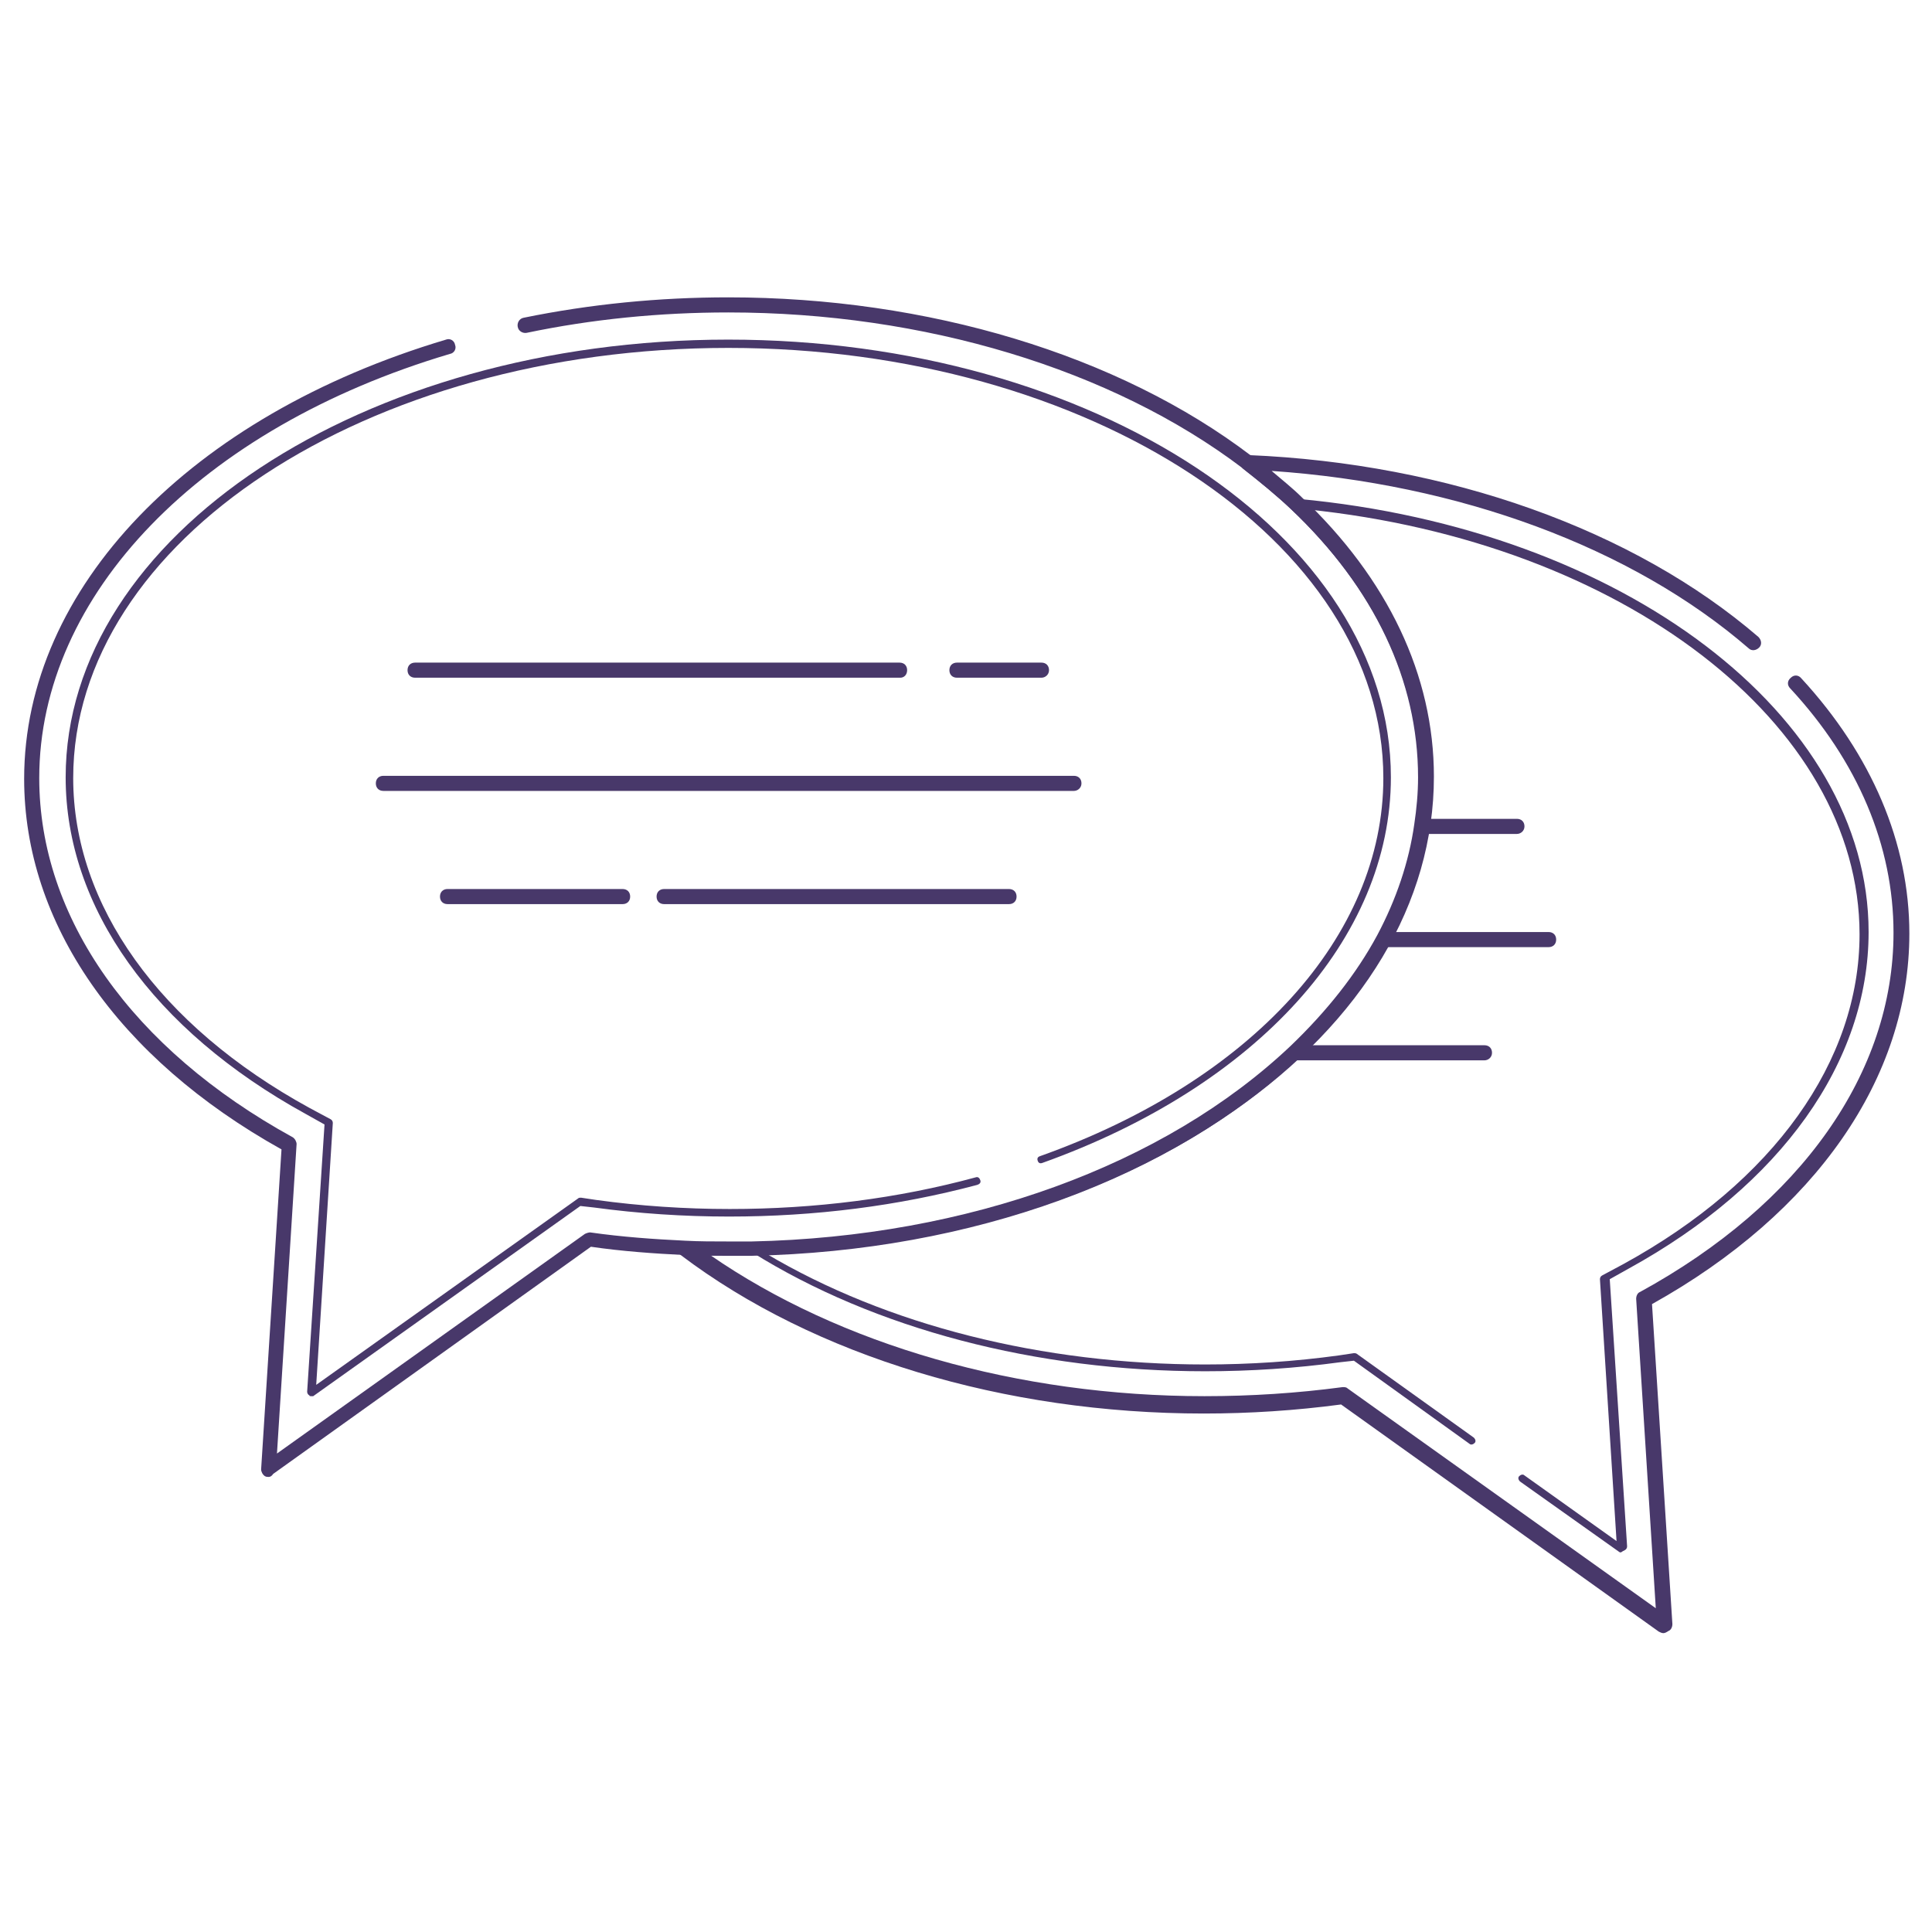 <svg xmlns="http://www.w3.org/2000/svg" id="Layer_1" x="0" y="0" enable-background="new 0 0 256 256" version="1.1" viewBox="0 0 256 256" xml:space="preserve"><style>.st0{fill:#48386A;}</style><path d="M35.6 195.7c-.2 0-.3 0-.5-.1-.3-.2-.5-.6-.5-.9l2.7-42.4c-21.7-12.1-34.1-30-34.1-49.1 0-25.3 22-48.1 55.9-58.2.5-.2 1.1.1 1.2.7.2.5-.1 1.1-.7 1.2-33 9.8-54.4 31.9-54.4 56.2 0 18.5 12.3 35.9 33.6 47.6.3.2.5.6.5.9l-2.6 41 40.8-29.1c.2-.1.5-.2.7-.2 4.2.6 8.4.9 12.6 1.1 1.9.1 3.7.1 5.7.1h3.1c28.7-.6 54.7-10.1 71.4-25.9 4.8-4.6 8.7-9.5 11.5-14.7 2.5-4.7 4.2-9.7 4.9-14.7.3-2 .5-4.1.5-6.2 0-12.8-5.8-25.1-16.9-35.6-1.9-1.8-4.1-3.6-6.4-5.4-17.3-13.1-42.2-20.6-68.1-20.6-9.1 0-18.1.9-26.7 2.7-.5.1-1.1-.2-1.2-.8-.1-.5.2-1.1.8-1.2 8.8-1.8 17.9-2.7 27.1-2.7 26.4 0 51.7 7.6 69.3 21 2.3 1.8 4.5 3.6 6.5 5.5 11.4 10.8 17.5 23.6 17.5 37 0 2.1-.2 4.3-.5 6.5-.8 5.2-2.5 10.4-5.1 15.3-2.9 5.4-6.9 10.5-11.9 15.3-17 16.1-43.5 25.8-72.7 26.4h-3.1c-2 0-3.9 0-5.8-.1-4.1-.2-8.3-.5-12.4-1.1l-42.1 30.1c-.2.3-.4.4-.6.4z" class="st0"/><path d="M41.2 185c-.1 0-.2 0-.2-.1-.2-.1-.3-.3-.3-.5L43 149l-2.5-1.4C20.3 136.5 8.7 120.2 8.7 103c0-32 39.4-58 87.8-58s87.8 26 87.8 58c0 21.3-17.7 40.9-46.2 51.1-.3.1-.5 0-.6-.3-.1-.3 0-.5.3-.6 28.1-10 45.5-29.2 45.5-50.1 0-31.4-39-57-86.8-57-47.9 0-86.8 25.6-86.8 57 0 16.8 11.4 32.8 31.3 43.7l2.8 1.5c.2.1.3.3.3.5l-2.2 34.7 34.7-24.7c.1-.1.2-.1.4-.1l2 .3c5.8.8 11.8 1.2 17.7 1.2 11.3 0 22.3-1.4 32.6-4.2.3-.1.5.1.6.4.1.3-.1.5-.4.6-10.5 2.8-21.5 4.2-32.9 4.2-6 0-12-.4-17.9-1.2l-1.8-.2L41.5 185h-.3z" class="st0"/><path d="M138 89.8h-11.2c-.6 0-1-.4-1-1s.4-1 1-1H138c.6 0 1 .4 1 1s-.5 1-1 1zM119.3 89.8H55c-.6 0-1-.4-1-1s.4-1 1-1h64.2c.6 0 1 .4 1 1s-.4 1-.9 1zM142.3 104.8H50.8c-.6 0-1-.4-1-1s.4-1 1-1h91.5c.6 0 1 .4 1 1s-.5 1-1 1zM133.7 119.8H88c-.6 0-1-.4-1-1s.4-1 1-1h45.7c.6 0 1 .4 1 1s-.4 1-1 1zM82.5 119.8H59.3c-.6 0-1-.4-1-1s.4-1 1-1h23.2c.6 0 1 .4 1 1s-.4 1-1 1z" class="st0"/><path d="M220.4 216.4c-.2 0-.4-.1-.6-.2l-42.1-30.1c-6 .8-12.1 1.2-18.2 1.2-26.4 0-51.6-7.6-69.3-21-.4-.3-.5-.7-.3-1.1s.6-.7 1-.7c1.8.1 3.7.1 5.7.1h3.1c23.8-.5 46.1-7.2 62.7-18.8 16.5-11.5 25.6-26.7 25.6-42.7 0-12.8-5.8-25.1-16.9-35.6-1.9-1.8-4.1-3.6-6.4-5.4-.3-.3-.5-.7-.3-1.1.1-.4.5-.7 1-.7 26.5 1.1 51.1 9.9 67.6 24.1.4.4.5 1 .1 1.4-.4.4-1 .5-1.4.1-15.5-13.4-38.4-21.8-63.2-23.5 1.4 1.2 2.8 2.3 4 3.5 11.4 10.8 17.5 23.6 17.5 37 0 16.7-9.4 32.4-26.5 44.3-16.9 11.8-39.6 18.6-63.8 19.1-1.9.1-3.8.1-5.6 0 17.2 11.9 40.8 18.7 65.5 18.7 6.2 0 12.3-.4 18.3-1.2.3 0 .5 0 .7.2l40.8 29.1-2.6-41c0-.4.2-.8.5-.9 21.4-11.7 33.6-29.1 33.6-47.6 0-11.5-4.7-22.7-13.7-32.4-.4-.4-.4-1 .1-1.4.4-.4 1-.4 1.4.1C248 100 253 111.7 253 123.7c0 19.1-12.4 37-34.1 49.1l2.7 42.4c0 .4-.2.8-.5.9-.3.2-.5.3-.7.3z" class="st0"/><path d="M214.8 205.7c-.1 0-.2 0-.3-.1l-13.1-9.3c-.2-.2-.3-.5-.1-.7.2-.2.5-.3.7-.1l12.2 8.7-2.2-34.7c0-.2.1-.4.3-.5l2.8-1.5c19.9-10.9 31.3-26.9 31.3-43.7 0-27.9-31.4-52-73.2-56.3 10.7 10.5 16.3 22.8 16.3 35.7 0 16.5-9.3 32.1-26.2 43.9-16.4 11.5-38.3 18.2-61.8 19 16 9.5 36.6 14.7 58.2 14.7 5.9 0 11.9-.4 17.7-1.2l2-.3c.1 0 .3 0 .4.1l15.5 11.1c.2.2.3.5.1.7-.2.2-.5.3-.7.1l-15.3-11-1.8.2c-5.9.8-11.9 1.2-17.9 1.2-22.4 0-43.8-5.6-60.1-15.8-.2-.1-.3-.3-.2-.6.1-.2.3-.4.5-.4 23.9-.5 46.3-7.2 62.9-18.9 16.7-11.6 25.8-26.9 25.8-43.1 0-13-5.9-25.4-17-35.9-.2-.1-.2-.4-.1-.6s.3-.3.5-.3c43.1 4 75.6 28.7 75.6 57.4 0 17.2-11.6 33.5-31.8 44.6l-2.5 1.4 2.3 35.4c0 .2-.1.4-.3.5-.4.2-.5.3-.5.3z" class="st0"/><path d="M201 110.5h-12.4c-.6 0-1-.4-1-1s.4-1 1-1H201c.6 0 1 .4 1 1s-.5 1-1 1zM205.2 125.5h-21.8c-.6 0-1-.4-1-1s.4-1 1-1h21.8c.6 0 1 .4 1 1s-.4 1-1 1zM196.7 140.5h-24.8c-.6 0-1-.4-1-1s.4-1 1-1h24.8c.6 0 1 .4 1 1s-.5 1-1 1z" class="st0"/></svg>